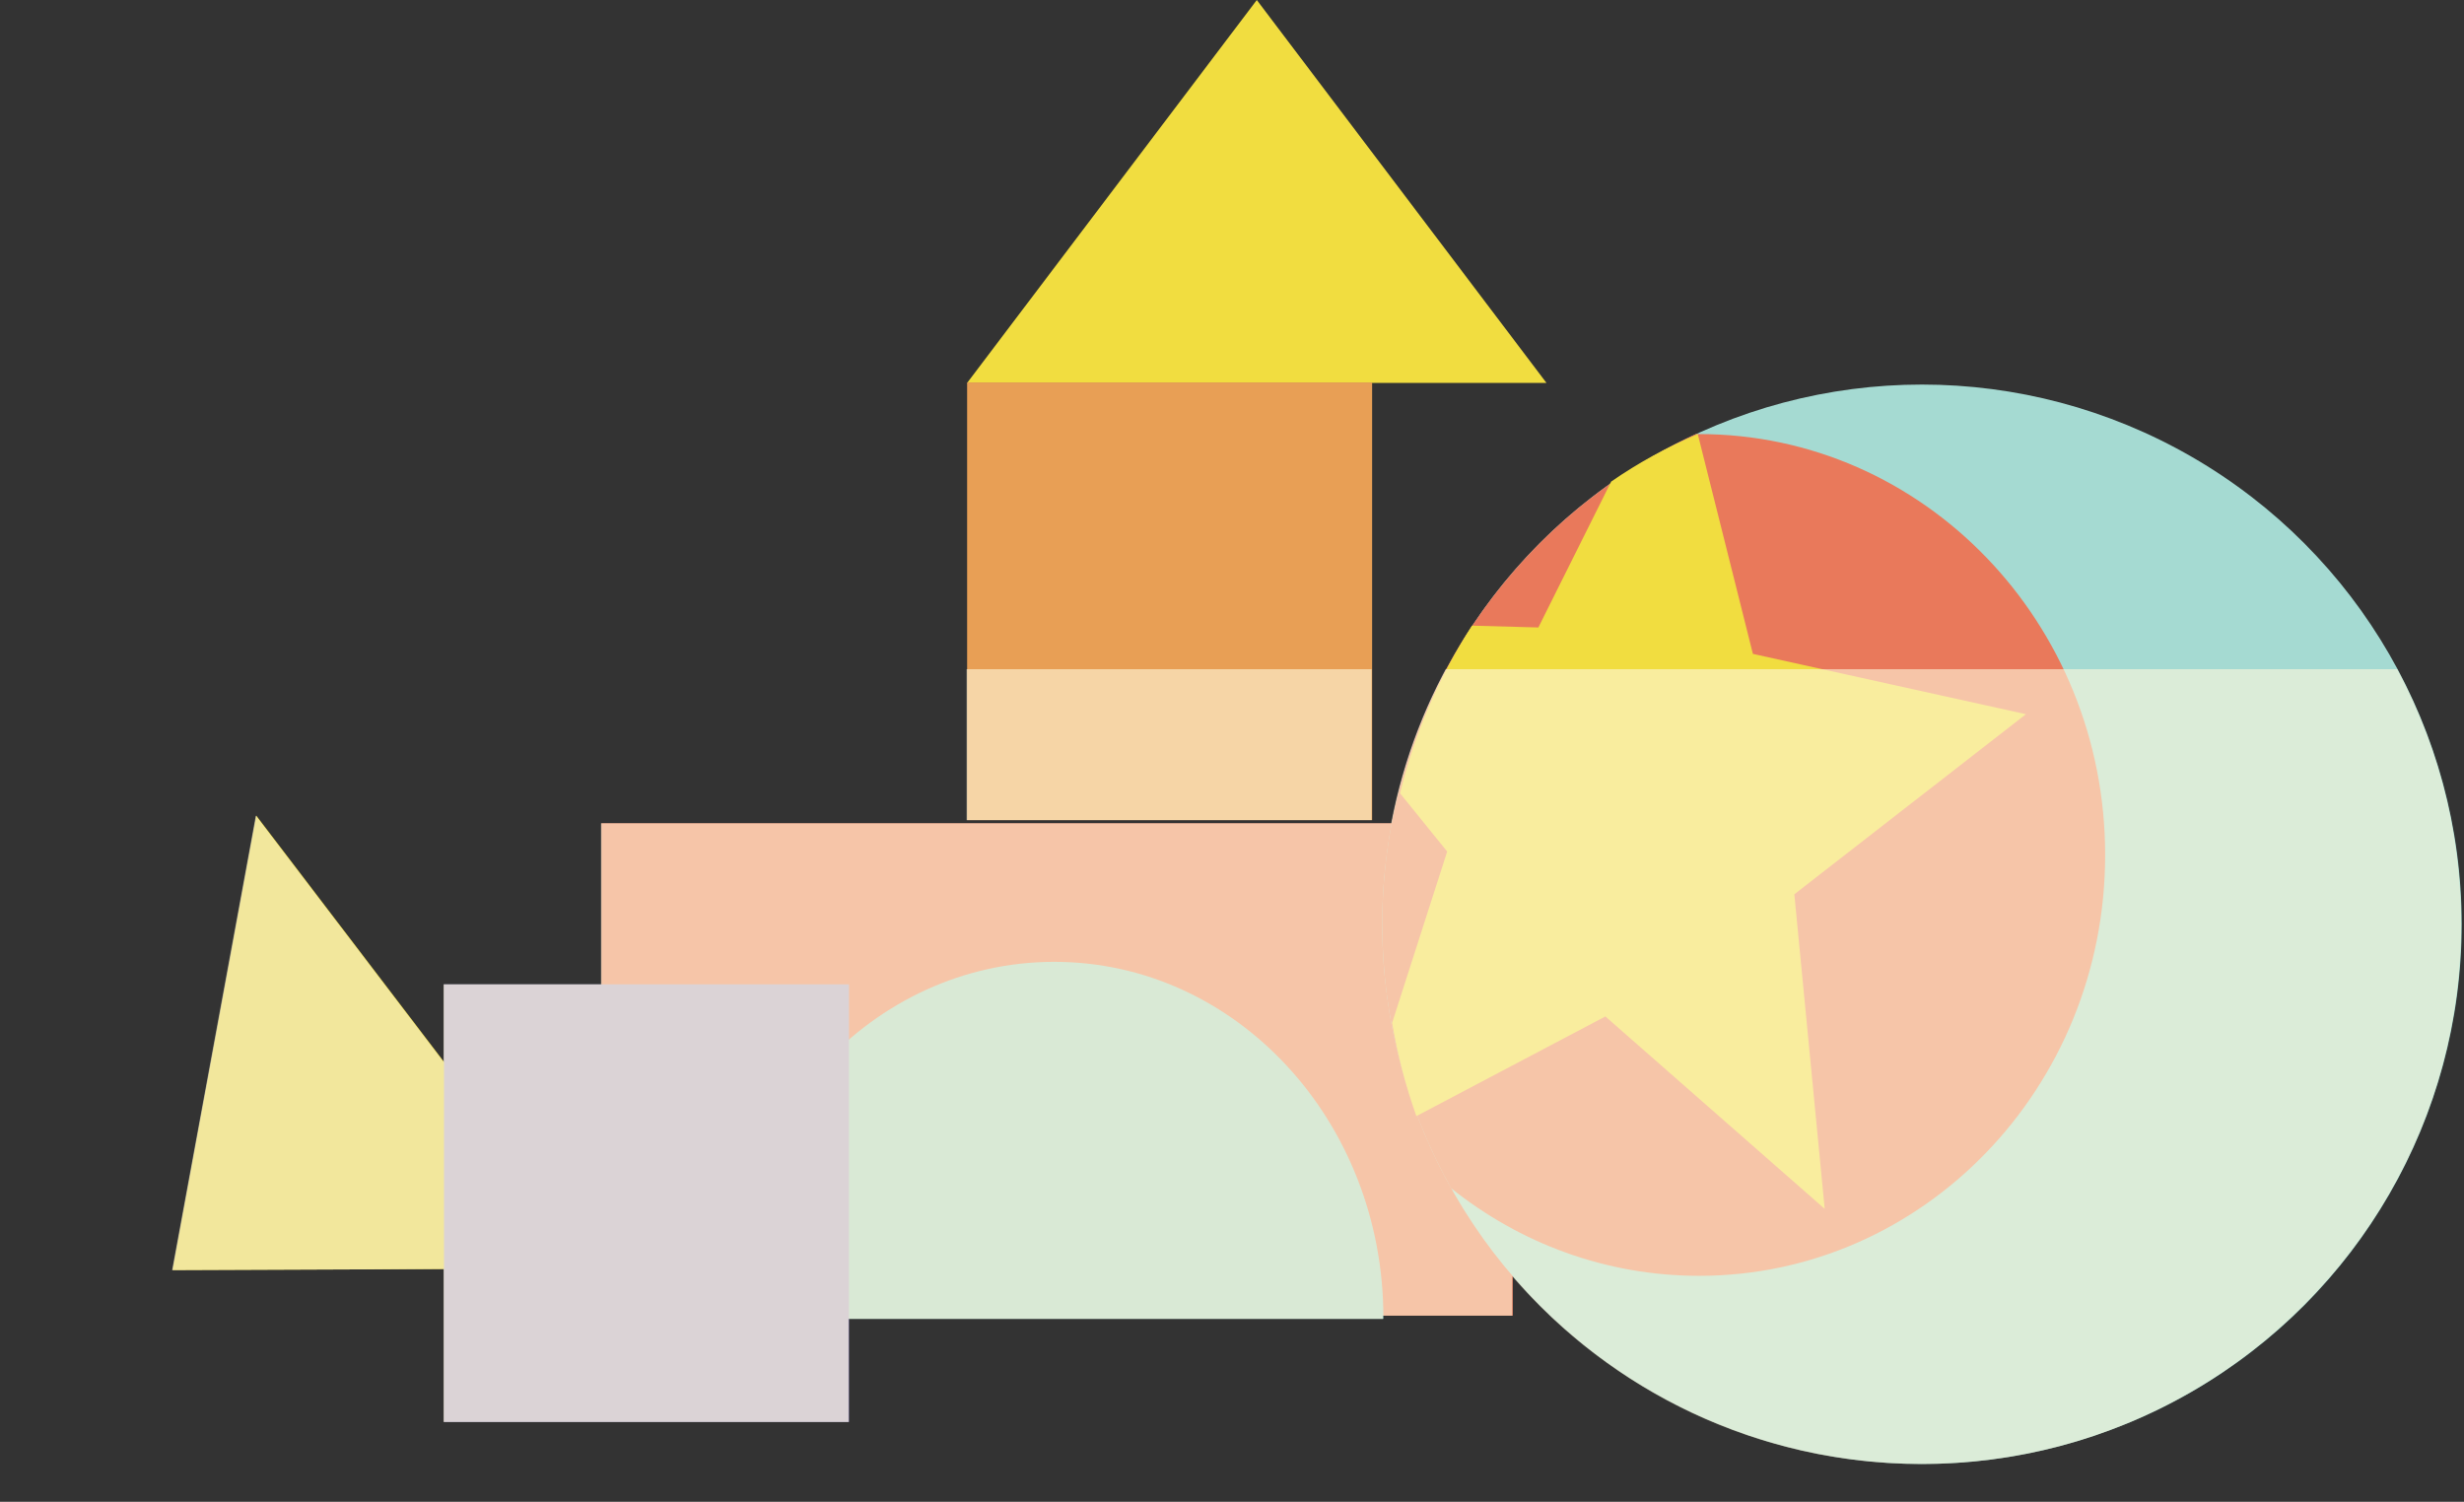 <svg width="315" height="192" viewBox="0 0 315 192" fill="none" xmlns="http://www.w3.org/2000/svg">
<rect x="0" y="0" width="315" height="192" fill="#333333" stroke="none"/>
<path fill-rule="evenodd" clip-rule="evenodd" d="M76.894 105.255H193.389V168.2H175.591C175.591 168.142 175.591 168.084 175.591 168.027C175.591 144.246 157.554 124.968 135.304 124.968C113.053 124.968 95.016 144.246 95.016 168.027C95.016 168.084 95.016 168.142 95.016 168.2H76.894V105.255Z" fill="#E9795B"/>
<path fill-rule="evenodd" clip-rule="evenodd" d="M92.715 168.609H176.849C176.85 168.549 176.85 168.488 176.85 168.427C176.85 143.32 158.015 122.967 134.782 122.967C111.549 122.967 92.715 143.32 92.715 168.427C92.715 168.488 92.715 168.549 92.715 168.609Z" fill="#A0D3CB"/>
<path d="M22.063 162.383L76.894 162.163L32.768 104.27L22.063 162.383Z" fill="#DFCD3D"/>
<path d="M160.67 0L123.636 48.957H197.704L160.67 0Z" fill="#F1DD40"/>
<rect width="51.776" height="55.951" transform="matrix(-1 0 0 1 175.412 48.899)" fill="#E89F55"/>
<rect width="51.776" height="55.951" transform="matrix(-1 0 0 1 108.535 125.844)" fill="#A59BCE"/>
<circle cx="245.704" cy="118.165" r="69" fill="#A5DAD2"/>
<path fill-rule="evenodd" clip-rule="evenodd" d="M185.498 151.898C179.898 141.924 176.704 130.418 176.704 118.165C176.704 90.382 193.124 66.434 216.79 55.497C216.932 55.496 217.075 55.495 217.218 55.495C245.886 55.495 269.126 79.585 269.126 109.302C269.126 139.019 245.886 163.11 217.218 163.11C205.272 163.11 194.27 158.927 185.498 151.898Z" fill="#E9795B"/>
<path fill-rule="evenodd" clip-rule="evenodd" d="M188.181 79.986L196.666 80.218L205.974 61.566C209.446 59.172 213.152 57.132 217.046 55.495L224.092 83.595L258.997 91.308L229.387 114.329L233.27 154.544L205.234 129.946L181.073 142.687C179.715 138.87 178.669 134.888 177.97 130.776L185.012 108.864L178.983 101.415C180.874 93.639 184.022 86.408 188.181 79.986Z" fill="#F1DD40"/>
<path fill-rule="evenodd" clip-rule="evenodd" d="M76.831 105.255H177.846C179.417 96.957 182.473 89.184 186.729 82.224C187.178 81.468 187.641 80.721 188.117 79.986L188.156 79.987C192.866 72.91 198.847 66.753 205.774 61.841L205.911 61.566C208.346 59.887 210.896 58.382 213.545 57.068C214.59 56.518 215.651 55.994 216.727 55.497C225.521 51.432 235.316 49.165 245.641 49.165C283.748 49.165 314.641 80.057 314.641 118.165C314.641 156.272 283.748 187.165 245.641 187.165C224.723 187.165 205.98 177.857 193.326 163.158V168.2H176.786L176.786 168.253C176.787 168.311 176.787 168.369 176.787 168.427L176.787 168.525L176.786 168.609H108.472V181.794H56.696V162.244L22 162.383L32.705 104.27L56.696 135.747V125.843H76.831L76.831 105.255ZM160.607 0L123.617 48.899H123.573V104.85H175.349V48.957H197.641L160.607 0Z" fill="url(#paint0_linear_12_811)" fill-opacity="0.6"/>
<defs>
<linearGradient id="paint0_linear_12_811" x1="102.5" y1="85.5" x2="102.5" y2="-77.5" gradientUnits="userSpaceOnUse">
<stop stop-color="#FFF9DC"/>
<stop offset="0" stop-color="#6D9122" stop-opacity="0"/>
</linearGradient>
</defs>
</svg>

